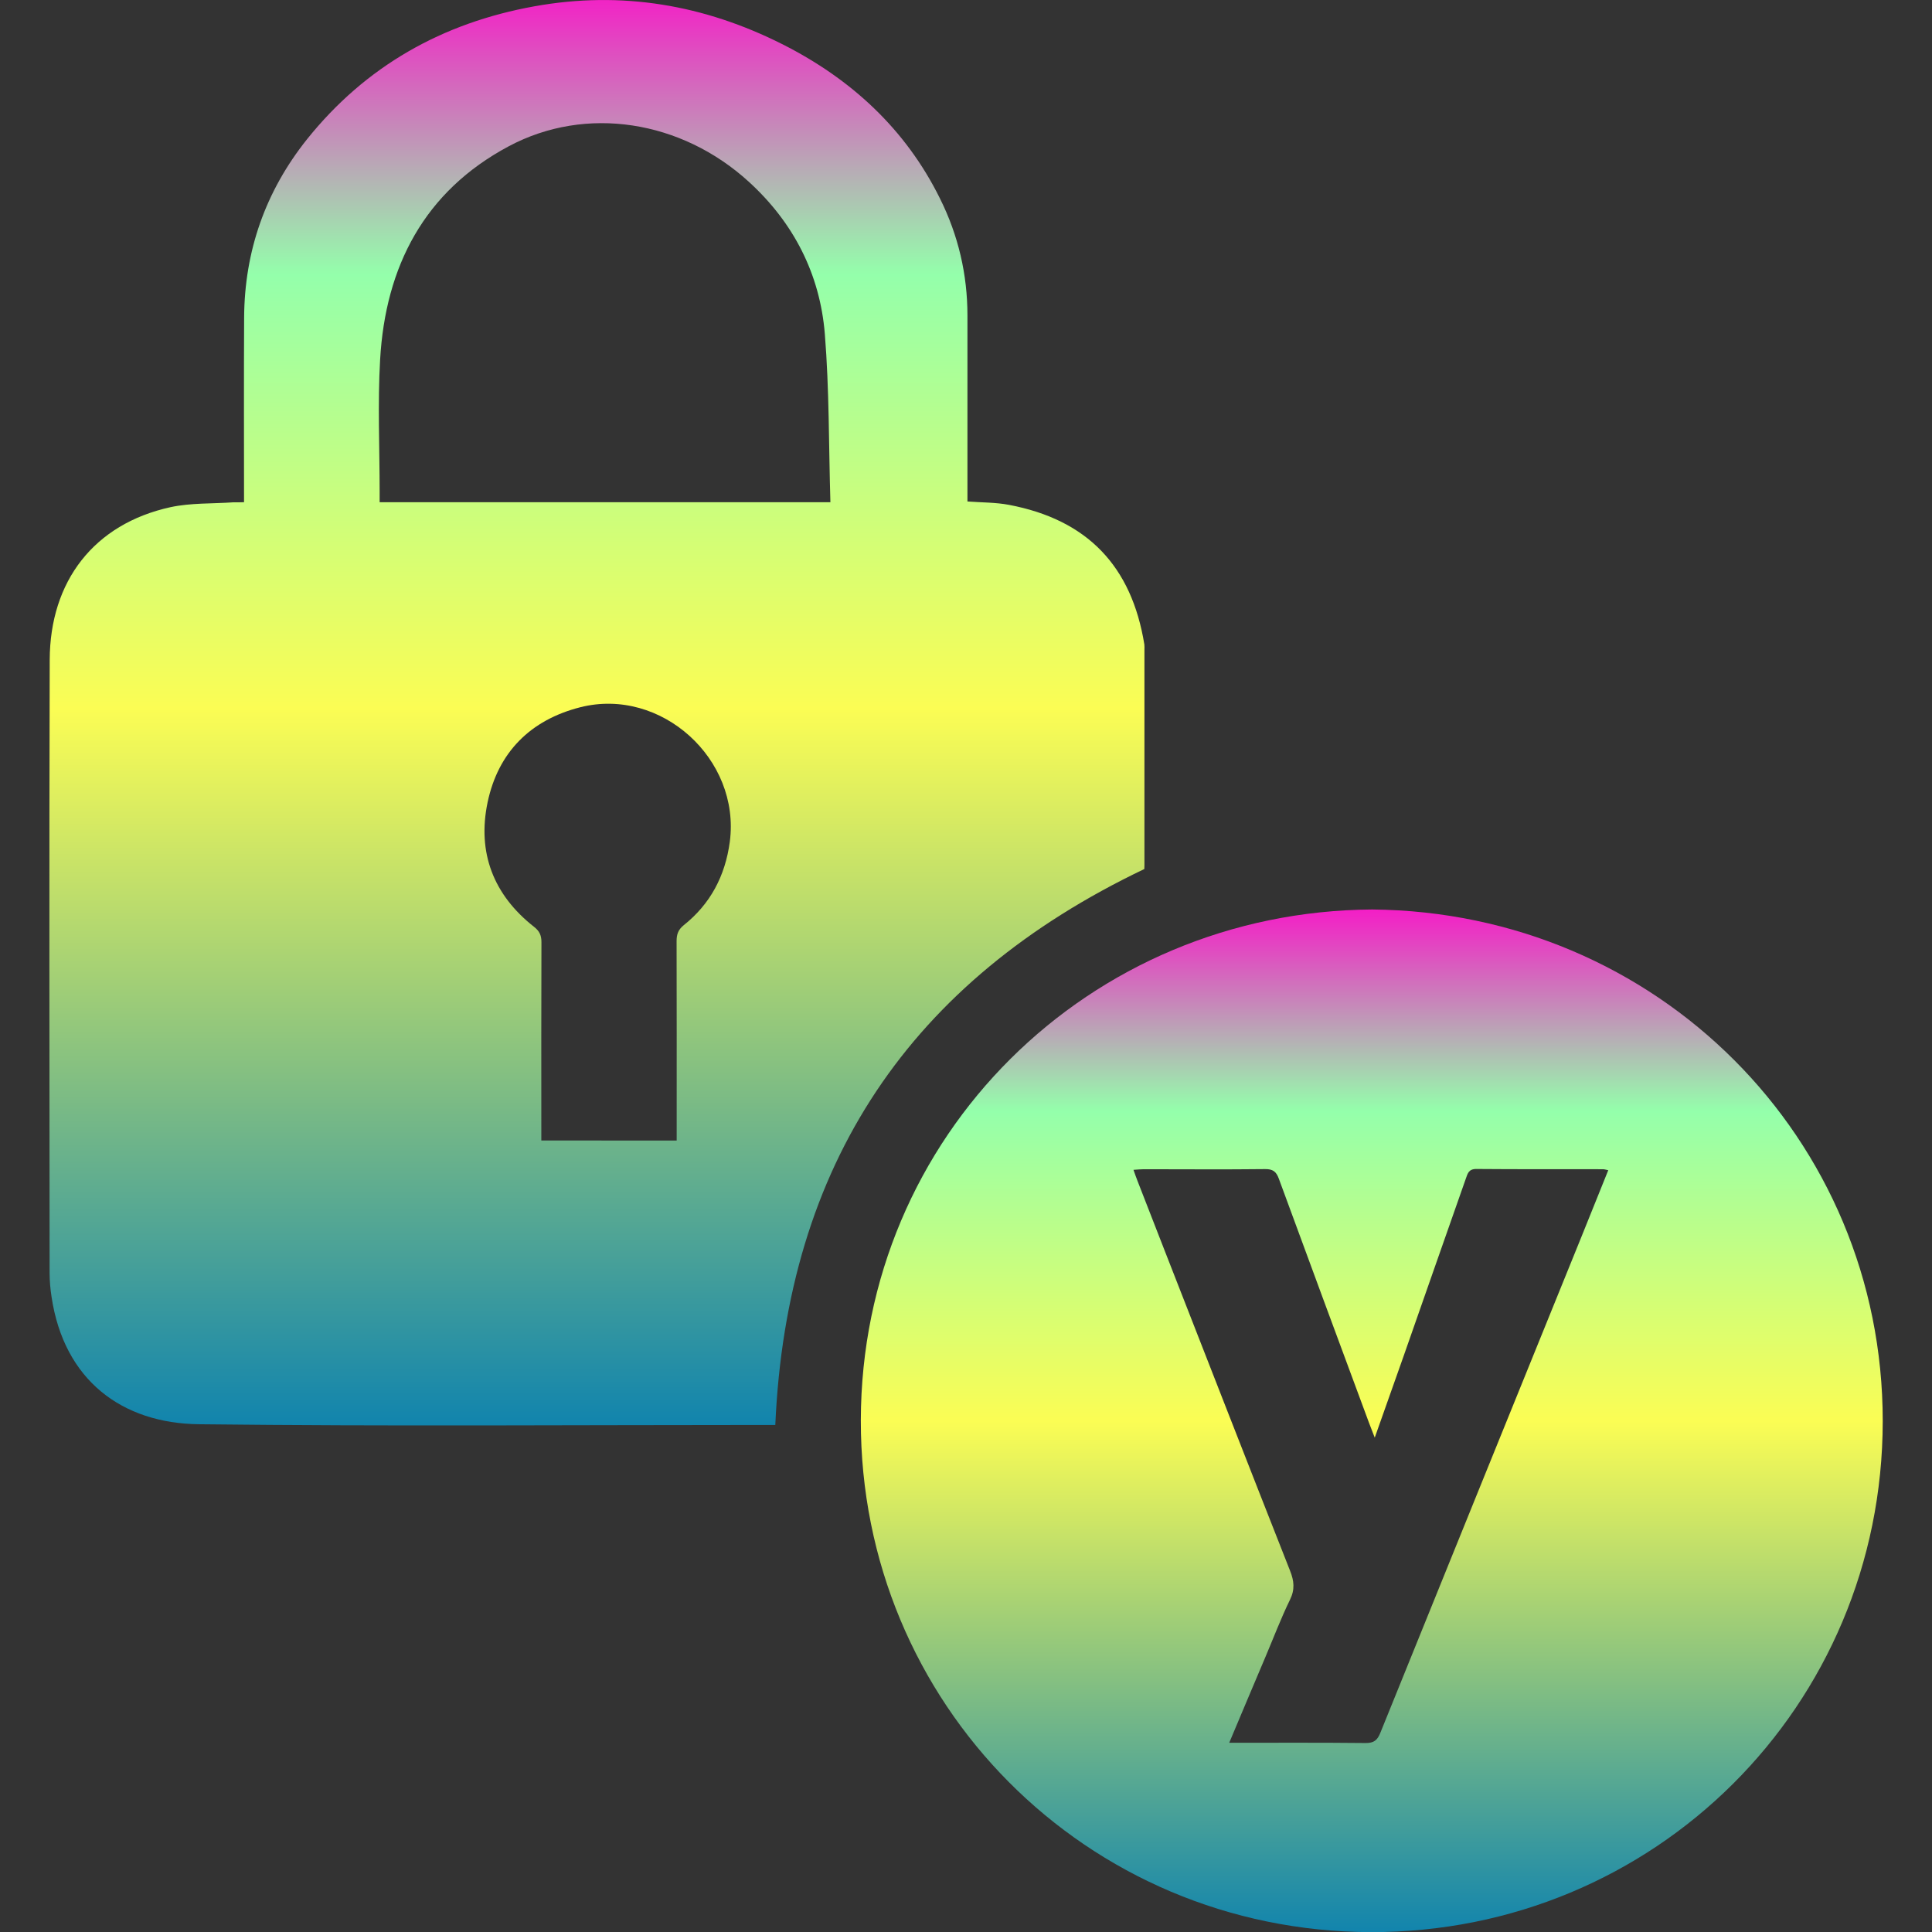<?xml version="1.0" encoding="UTF-8" standalone="no"?>
<svg
   width="16"
   height="16"
   viewBox="0 0 16 16"
   version="1.1"
   xml:space="preserve"
   style="clip-rule:evenodd;fill-rule:evenodd;stroke-linejoin:round;stroke-miterlimit:2"
   id="svg3"
   xmlns:xlink="http://www.w3.org/1999/xlink"
   xmlns="http://www.w3.org/2000/svg"
   xmlns:svg="http://www.w3.org/2000/svg"
   xmlns:rdf="http://www.w3.org/1999/02/22-rdf-syntax-ns#"
   xmlns:cc="http://creativecommons.org/ns#"
   xmlns:dc="http://purl.org/dc/elements/1.1/">
  <rect x="0" y="0" width="16" height="16" fill="#333333" stroke="none"/>
  <defs>
   <style id="current-color-scheme" type="text/css">
   .ColorScheme-Text { color: #0abdc6; } .ColorScheme-Highlight { color:#5294e2; }
  </style>
  <linearGradient id="arrongin" x1="0%" x2="0%" y1="0%" y2="100%">
   <stop offset="0%" style="stop-color:#dd9b44; stop-opacity:1"/>
   <stop offset="100%" style="stop-color:#ad6c16; stop-opacity:1"/>
  </linearGradient>
  <linearGradient id="aurora" x1="0%" x2="0%" y1="0%" y2="100%">
   <stop offset="0%" style="stop-color:#09D4DF; stop-opacity:1"/>
   <stop offset="100%" style="stop-color:#9269F4; stop-opacity:1"/>
  </linearGradient>
  <linearGradient id="cyberneon" x1="0%" x2="0%" y1="0%" y2="100%">
    <stop offset="0" style="stop-color:#0abdc6; stop-opacity:1"/>
    <stop offset="1" style="stop-color:#ea00d9; stop-opacity:1"/>
  </linearGradient>
  <linearGradient id="fitdance" x1="0%" x2="0%" y1="0%" y2="100%">
   <stop offset="0%" style="stop-color:#1AD6AB; stop-opacity:1"/>
   <stop offset="100%" style="stop-color:#329DB6; stop-opacity:1"/>
  </linearGradient>
  <linearGradient id="oomox" x1="0%" x2="0%" y1="0%" y2="100%">
   <stop offset="0%" style="stop-color:#0abdc6; stop-opacity:1"/>
   <stop offset="100%" style="stop-color:#b800ff; stop-opacity:1"/>
  </linearGradient>
  <linearGradient id="rainblue" x1="0%" x2="0%" y1="0%" y2="100%">
   <stop offset="0%" style="stop-color:#00F260; stop-opacity:1"/>
   <stop offset="100%" style="stop-color:#0575E6; stop-opacity:1"/>
  </linearGradient>
  <linearGradient id="sunrise" x1="0%" x2="0%" y1="0%" y2="100%">
   <stop offset="0%" style="stop-color: #FF8501; stop-opacity:1"/>
   <stop offset="100%" style="stop-color: #FFCB01; stop-opacity:1"/>
  </linearGradient>
  <linearGradient id="telinkrin" x1="0%" x2="0%" y1="0%" y2="100%">
   <stop offset="0%" style="stop-color: #b2ced6; stop-opacity:1"/>
   <stop offset="100%" style="stop-color: #6da5b7; stop-opacity:1"/>
  </linearGradient>
  <linearGradient id="60spsycho" x1="0%" x2="0%" y1="0%" y2="100%">
   <stop offset="0%" style="stop-color: #df5940; stop-opacity:1"/>
   <stop offset="25%" style="stop-color: #d8d15f; stop-opacity:1"/>
   <stop offset="50%" style="stop-color: #e9882a; stop-opacity:1"/>
   <stop offset="100%" style="stop-color: #279362; stop-opacity:1"/>
  </linearGradient>
  <linearGradient id="90ssummer" x1="0%" x2="0%" y1="0%" y2="100%">
   <stop offset="0%" style="stop-color: #f618c7; stop-opacity:1"/>
   <stop offset="20%" style="stop-color: #94ffab; stop-opacity:1"/>
   <stop offset="50%" style="stop-color: #fbfd54; stop-opacity:1"/>
   <stop offset="100%" style="stop-color: #0f83ae; stop-opacity:1"/>
  </linearGradient>
 </defs>
 <path
   d="m 2.021,4.16 c 0,-0.518 -0.002,-1.025 7.433e-4,-1.531 C 2.025,2.078 2.199,1.584 2.542,1.154 3.028,0.547 3.664,0.189 4.427,0.052 5.148,-0.078 5.833,0.04 6.481,0.367 7.047,0.653 7.499,1.067 7.784,1.643 7.936,1.948 8.012,2.272 8.012,2.614 8.012,3.091 8.012,3.568 8.012,4.044 V 4.153 c 0.119,0.009 0.234,0.007 0.344,0.028 0.65,0.123 1.016,0.508 1.121,1.156 0.002,0.015 7.432e-4,0.03 7.432e-4,0.045 v 1.783 c 0,0.015 -0.001,0.03 -0.001,0.032 -1.94,0.926 -2.961,2.447 -3.056,4.604 h -0.085 c -1.562,0 -3.125,0.012 -4.687,-0.006 -0.638,-0.007 -1.119,-0.364 -1.222,-1.056 -0.01,-0.065 -0.016,-0.132 -0.016,-0.197 -7.4326e-4,-1.693 -0.004,-3.385 0.001,-5.078 0.002,-0.65 0.366,-1.125 1.001,-1.264 0.168,-0.036 0.346,-0.028 0.519,-0.04 0.027,7.434e-4 0.053,0 0.089,-0.001 z M 6.877,4.159 C 6.863,3.687 6.868,3.226 6.831,2.767 6.791,2.27 6.572,1.843 6.201,1.505 5.643,0.996 4.854,0.87 4.214,1.211 3.514,1.584 3.192,2.206 3.148,2.978 3.127,3.342 3.144,3.708 3.144,4.073 v 0.086 z M 5.604,9.447 V 9.331 c 0,-0.512 7.433e-4,-1.025 -7.432e-4,-1.537 0,-0.056 0.013,-0.094 0.058,-0.131 C 5.884,7.486 6.006,7.253 6.044,6.971 6.134,6.286 5.475,5.688 4.806,5.857 4.393,5.962 4.125,6.23 4.038,6.645 c -0.087,0.415 0.048,0.766 0.384,1.03 0.045,0.035 0.062,0.07 0.062,0.127 -0.002,0.512 -0.001,1.025 -0.001,1.537 v 0.106 c 0.379,7.435e-4 0.743,7.435e-4 1.121,7.439e-4 z"
   style="clip-rule:evenodd;fill:url(#90ssummer);fill-rule:nonzero;stroke-width:0.007;stroke-linejoin:round;stroke-miterlimit:2;stroke:none"
   id="path2"
   class="ColorScheme-Text"/>
 <path
   d="m 11.364,7.532 c 2.355,0.021 4.229,1.891 4.228,4.238 -0.002,2.362 -1.892,4.236 -4.24,4.231 C 8.994,15.995 7.125,14.106 7.129,11.762 7.133,9.405 9.019,7.547 11.364,7.532 Z m -1.185,6.901 c 0.388,0 0.759,-0.002 1.13,0.002 0.069,7.43e-4 0.098,-0.023 0.123,-0.086 0.553,-1.368 1.109,-2.735 1.663,-4.102 0.074,-0.184 0.148,-0.367 0.224,-0.556 -0.021,-0.004 -0.032,-0.008 -0.043,-0.008 -0.35,-7.434e-4 -0.699,0.001 -1.049,-0.002 -0.065,-7.434e-4 -0.073,0.039 -0.088,0.081 -0.172,0.488 -0.343,0.978 -0.514,1.466 -0.077,0.219 -0.155,0.439 -0.24,0.678 -0.021,-0.053 -0.033,-0.086 -0.046,-0.119 -0.25,-0.675 -0.5,-1.349 -0.748,-2.025 -0.022,-0.061 -0.051,-0.081 -0.115,-0.08 -0.334,0.004 -0.67,0.001 -1.004,0.001 -0.026,0 -0.051,0.003 -0.085,0.005 0.013,0.036 0.022,0.064 0.033,0.091 0.077,0.199 0.155,0.398 0.233,0.598 0.343,0.877 0.685,1.755 1.031,2.632 0.033,0.083 0.041,0.154 -7.43e-4,0.239 -0.075,0.154 -0.136,0.315 -0.203,0.473 -0.099,0.232 -0.196,0.465 -0.3,0.711 z"
   style="clip-rule:evenodd;fill:url(#90ssummer);fill-rule:nonzero;stroke-width:0.007;stroke-linejoin:round;stroke-miterlimit:2"
   id="path3"
   class="ColorScheme-Text"/>
 </svg>
